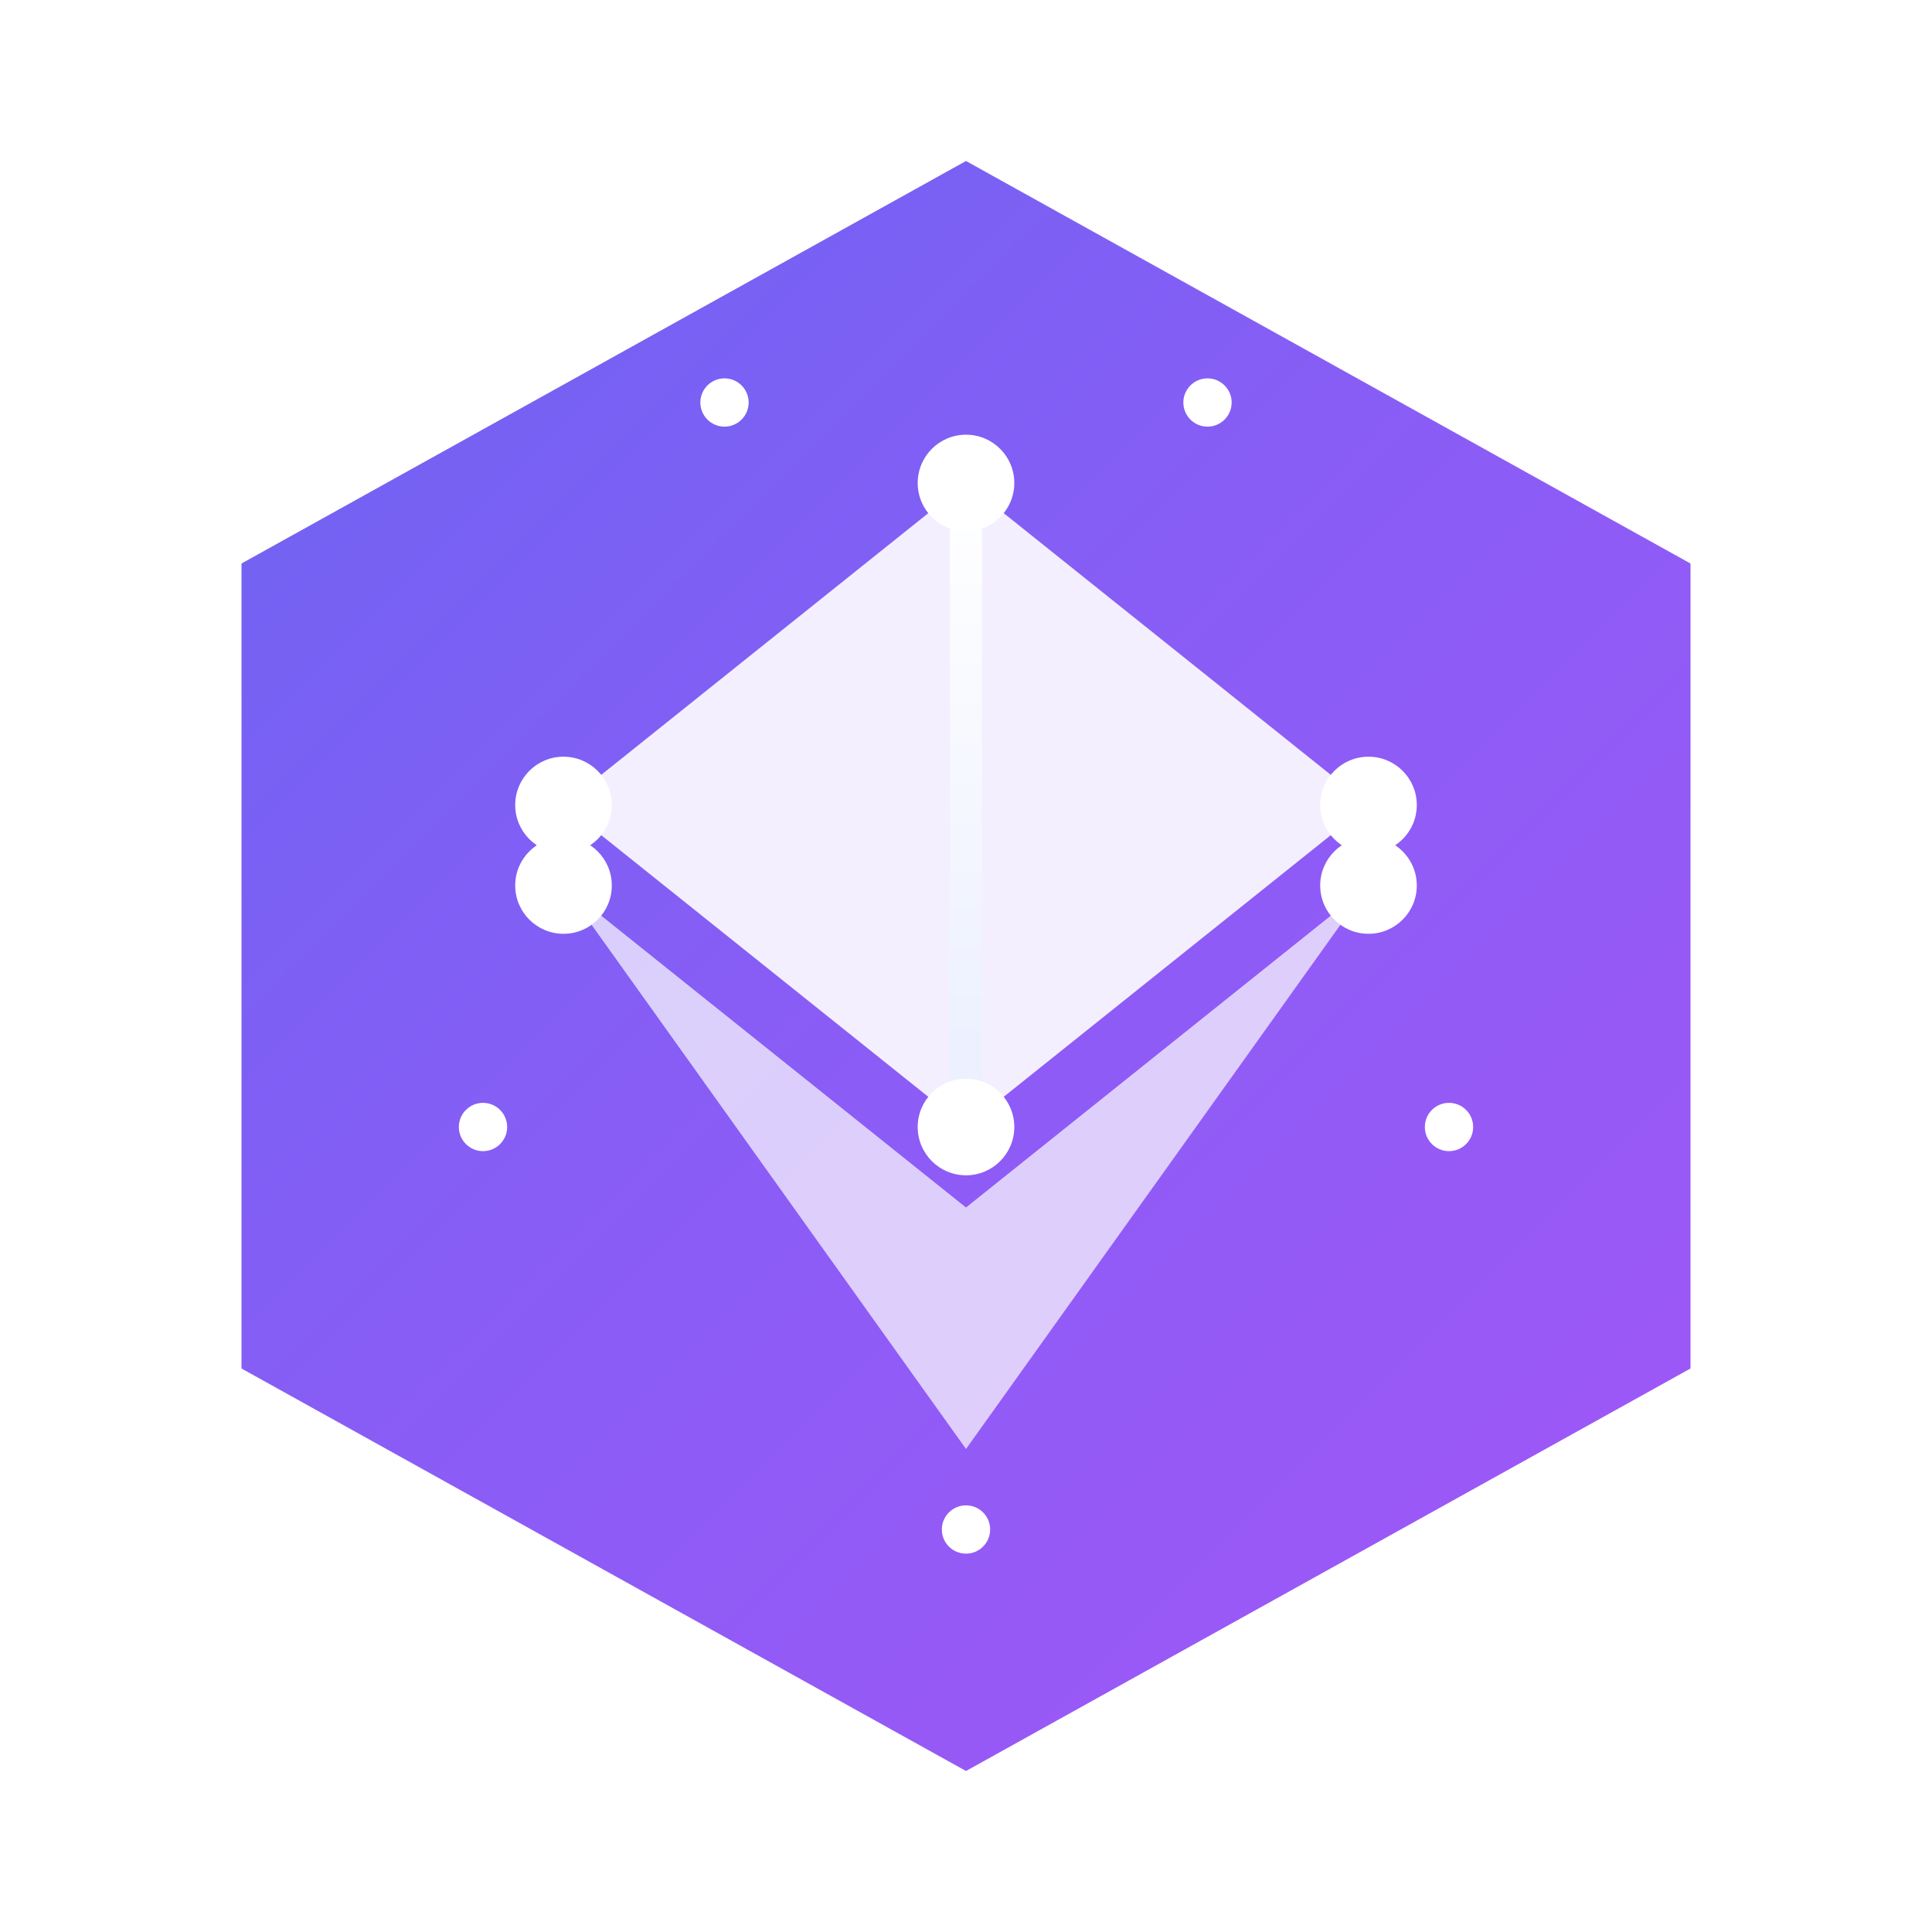 <svg width="120" height="120" viewBox="0 0 120 120" fill="none" xmlns="http://www.w3.org/2000/svg">
  <defs>
    <linearGradient id="paint0_linear" x1="0" y1="0" x2="120" y2="120" gradientUnits="userSpaceOnUse">
      <stop offset="0%" stop-color="#6366F1"/>
      <stop offset="50%" stop-color="#8B5CF6"/>
      <stop offset="100%" stop-color="#A855F7"/>
    </linearGradient>
    <filter id="shadow" x="-5" y="-5" width="130" height="130" filterUnits="userSpaceOnUse">
      <feDropShadow dx="0" dy="2" stdDeviation="3" flood-color="#000" flood-opacity="0.3"/>
    </filter>
    <linearGradient id="glow" x1="60" y1="30" x2="60" y2="90" gradientUnits="userSpaceOnUse">
      <stop offset="0%" stop-color="#FFFFFF"/>
      <stop offset="100%" stop-color="#E0E7FF"/>
    </linearGradient>
  </defs>
  
  <!-- Background hexagon with gradient -->
  <path d="M60 10L105 35V85L60 110L15 85V35L60 10Z" fill="url(#paint0_linear)" filter="url(#shadow)"/>
  
  <!-- Ethereum symbol -->
  <path d="M60 30L85 50L60 70L35 50L60 30Z" fill="white" fill-opacity="0.9"/>
  <path d="M60 75L85 55L60 90L35 55L60 75Z" fill="white" fill-opacity="0.7"/>
  
  <!-- Connecting lines with glow effect -->
  <path d="M60 30V70" stroke="url(#glow)" stroke-width="2" stroke-linecap="round"/>
  <path d="M35 50L35 55" stroke="url(#glow)" stroke-width="2" stroke-linecap="round"/>
  <path d="M85 50L85 55" stroke="url(#glow)" stroke-width="2" stroke-linecap="round"/>
  
  <!-- Decorative elements -->
  <circle cx="60" cy="30" r="3" fill="white"/>
  <circle cx="60" cy="70" r="3" fill="white"/>
  <circle cx="35" cy="50" r="3" fill="white"/>
  <circle cx="85" cy="50" r="3" fill="white"/>
  <circle cx="35" cy="55" r="3" fill="white"/>
  <circle cx="85" cy="55" r="3" fill="white"/>
  
  <!-- Sparkle effects -->
  <circle cx="45" cy="25" r="1.5" fill="white"/>
  <circle cx="75" cy="25" r="1.5" fill="white"/>
  <circle cx="30" cy="70" r="1.5" fill="white"/>
  <circle cx="90" cy="70" r="1.5" fill="white"/>
  <circle cx="60" cy="95" r="1.5" fill="white"/>
</svg> 